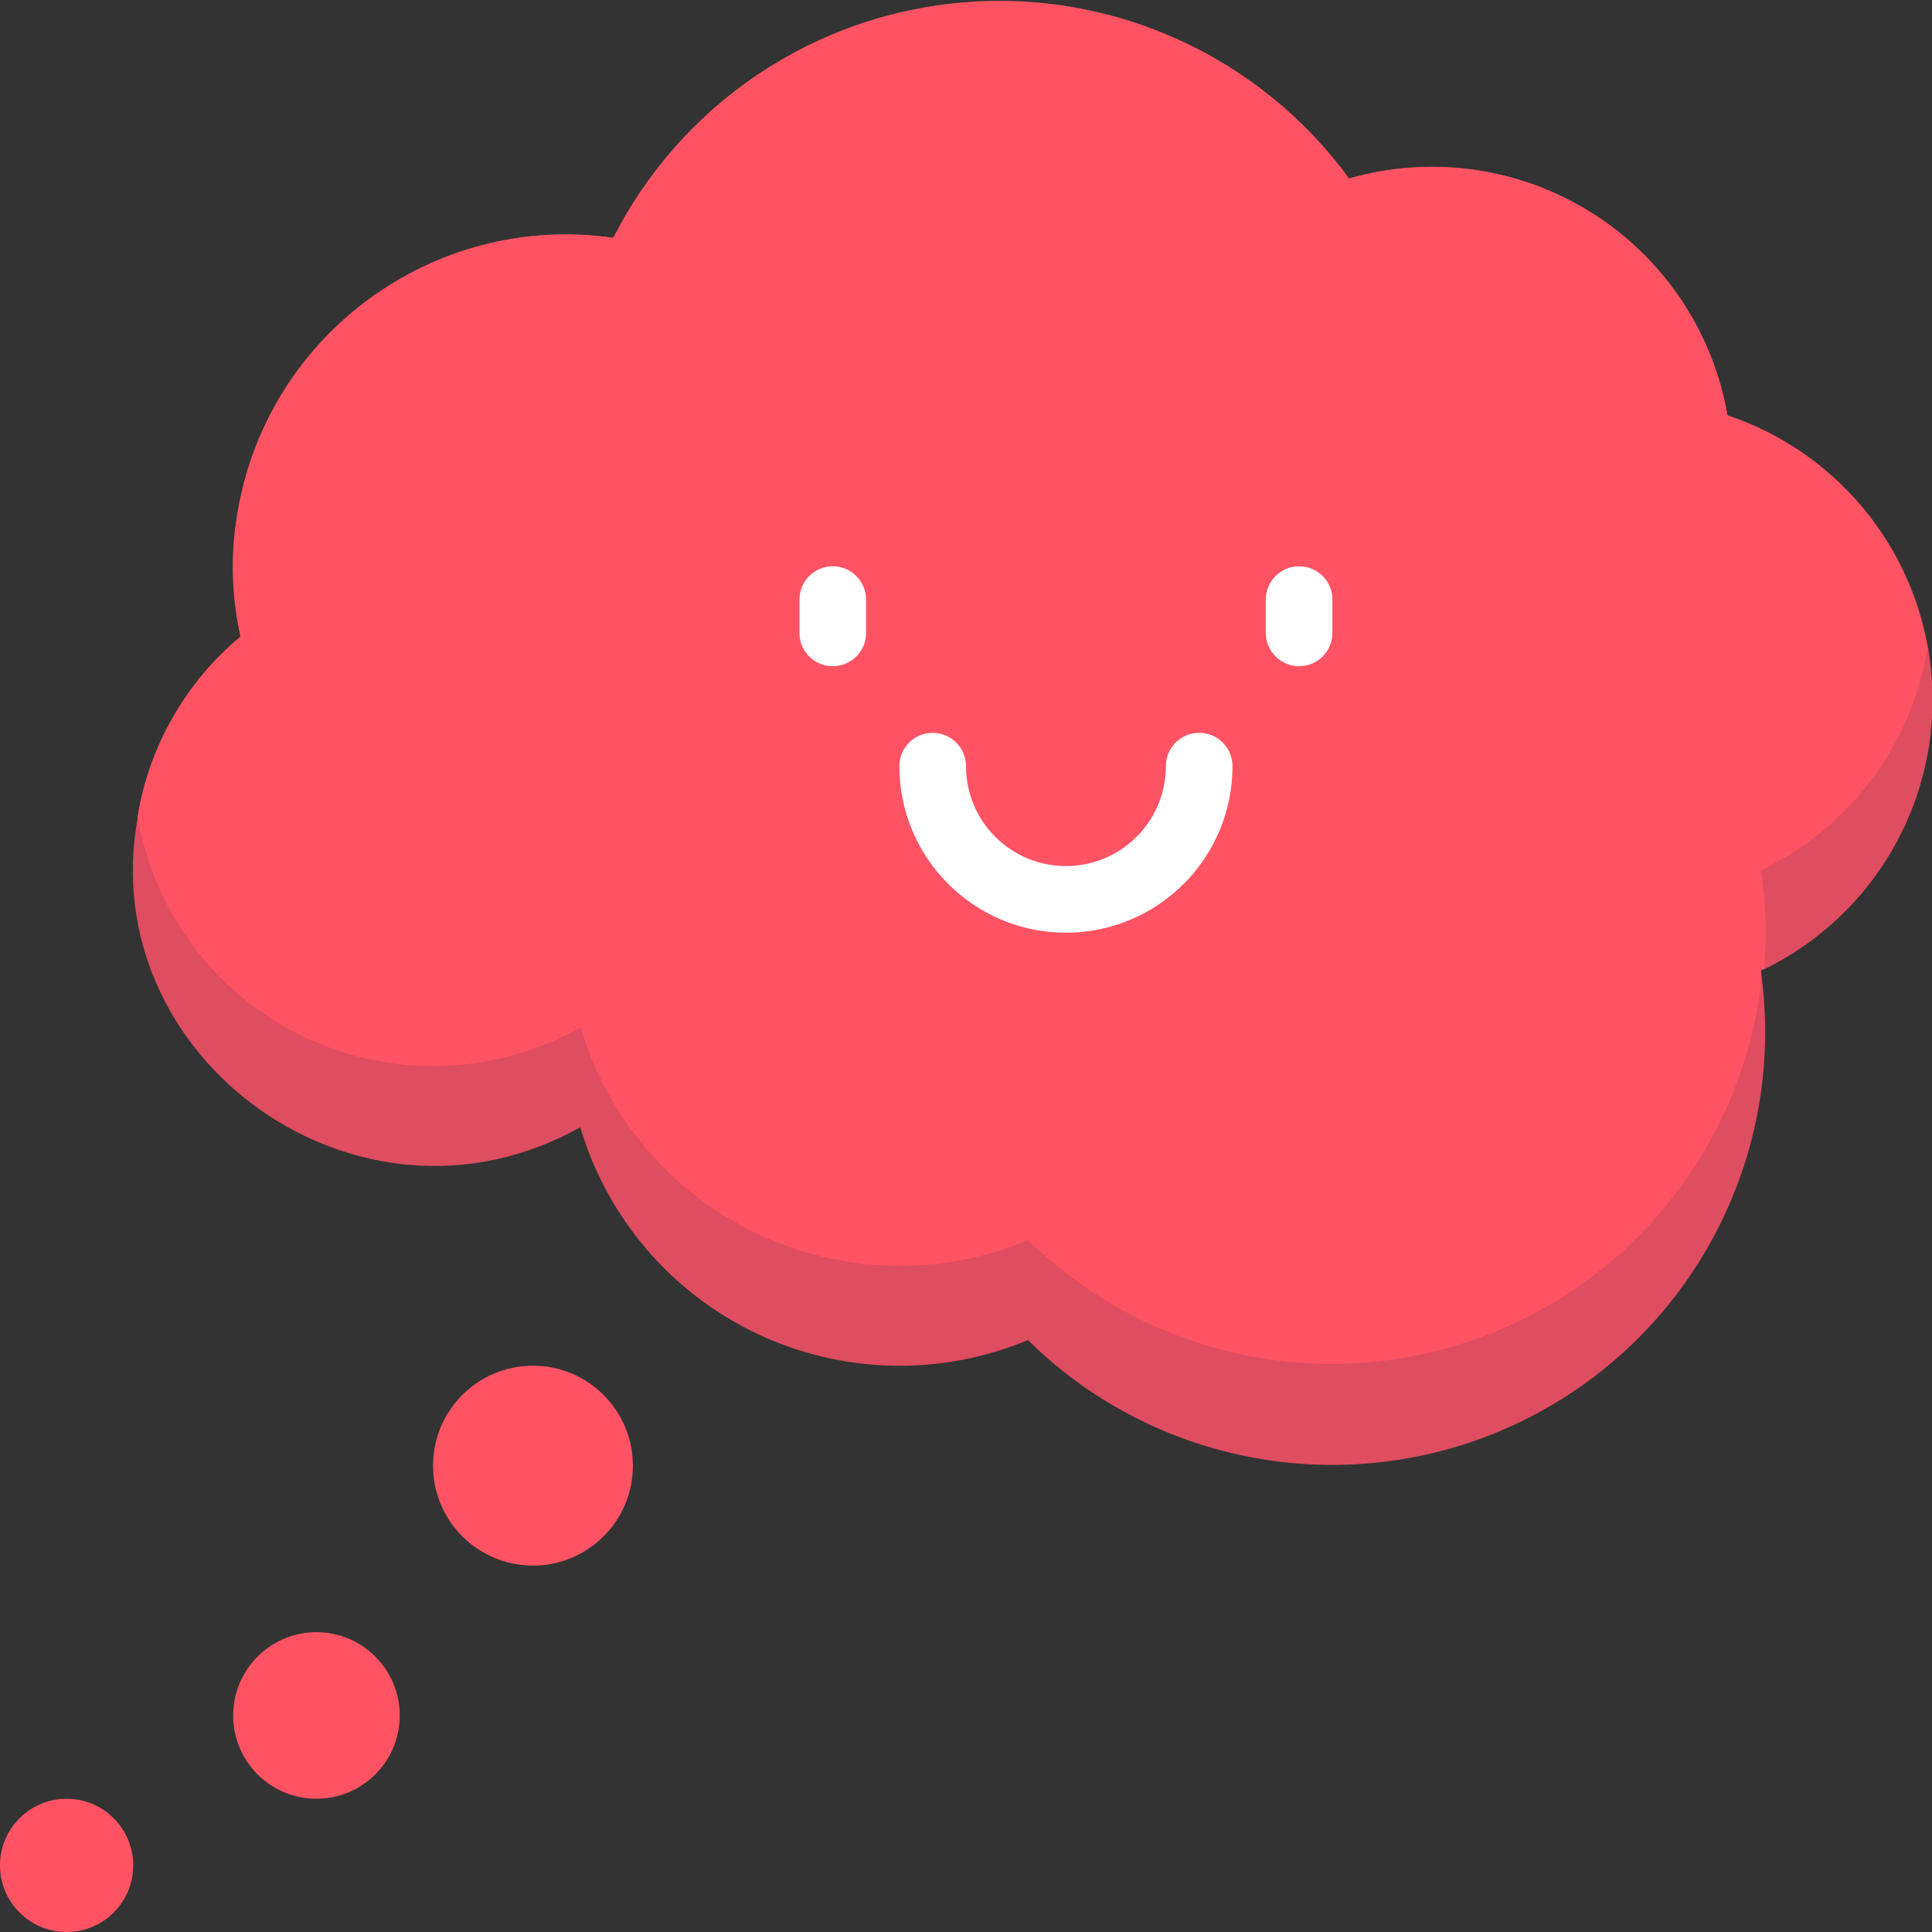 <svg height="512" viewBox="0 0 58 58" width="512" xmlns="http://www.w3.org/2000/svg"><rect x="0" y="0" width="58" height="58" fill="#333333" stroke="none"/><g id="005---Happy-Thoughts" fill="none"><g fill="#ff5364"><circle id="Oval" cx="2" cy="56" r="2"/><circle id="Oval" cx="9.5" cy="51.5" r="2.5"/><circle id="Oval" cx="16" cy="44" r="3"/></g><path id="Shape" d="m52.86 29.13c.793 5.525-2.029 10.94-7.012 13.454s-11.015 1.567-14.988-2.354c-2.62 1.093-5.581 1.022-8.145-.197-2.564-1.219-4.489-3.47-5.295-6.193-6.65 3.73-14.64-2.08-13.28-9.33.348-2.113 1.445-4.03 3.09-5.4-.266-1.182-.303-2.404-.11-3.6.838-5.414 5.876-9.147 11.3-8.37 2.048-4.026 6.04-6.701 10.542-7.064s8.871 1.637 11.538 5.284c2.457-.708 5.1-.338 7.267 1.019 2.168 1.357 3.656 3.571 4.093 6.091 3.463 1.153 5.886 4.282 6.136 7.923.25 3.641-1.724 7.072-4.996 8.687z" fill="#df4d60"/><path id="Shape" d="m52.86 26.13c.157.975.191 1.966.1 2.95l-.09.05v.41c-.607 4.907-3.945 9.045-8.612 10.676-4.667 1.631-9.856.474-13.388-2.986-2.62 1.093-5.581 1.022-8.145-.197-2.564-1.219-4.489-3.47-5.295-6.193-2.553 1.442-5.647 1.55-8.295.291-2.647-1.26-4.515-3.73-5.005-6.621.348-2.113 1.445-4.03 3.09-5.4-.266-1.182-.303-2.404-.11-3.6.838-5.414 5.876-9.147 11.3-8.37 2.047-4.031 6.041-6.709 10.547-7.072 4.506-.363 8.877 1.641 11.543 5.292 2.457-.708 5.1-.338 7.267 1.019 2.168 1.357 3.656 3.571 4.093 6.091 3.134 1.054 5.438 3.742 6 7-.478 2.904-2.345 5.391-5 6.66z" fill="#ff5364"/><path id="Shape" d="m25 20c-.552 0-1-.448-1-1v-1c0-.552.448-1 1-1s1 .448 1 1v1c0 .552-.448 1-1 1z" fill="#fff"/><path id="Shape" d="m39 20c-.552 0-1-.448-1-1v-1c0-.552.448-1 1-1s1 .448 1 1v1c0 .552-.448 1-1 1z" fill="#fff"/><path id="Shape" d="m32 28c-2.761 0-5-2.239-5-5 0-.552.448-1 1-1s1 .448 1 1c0 1.657 1.343 3 3 3s3-1.343 3-3c0-.552.448-1 1-1s1 .448 1 1c0 2.761-2.239 5-5 5z" fill="#fff"/></g></svg>